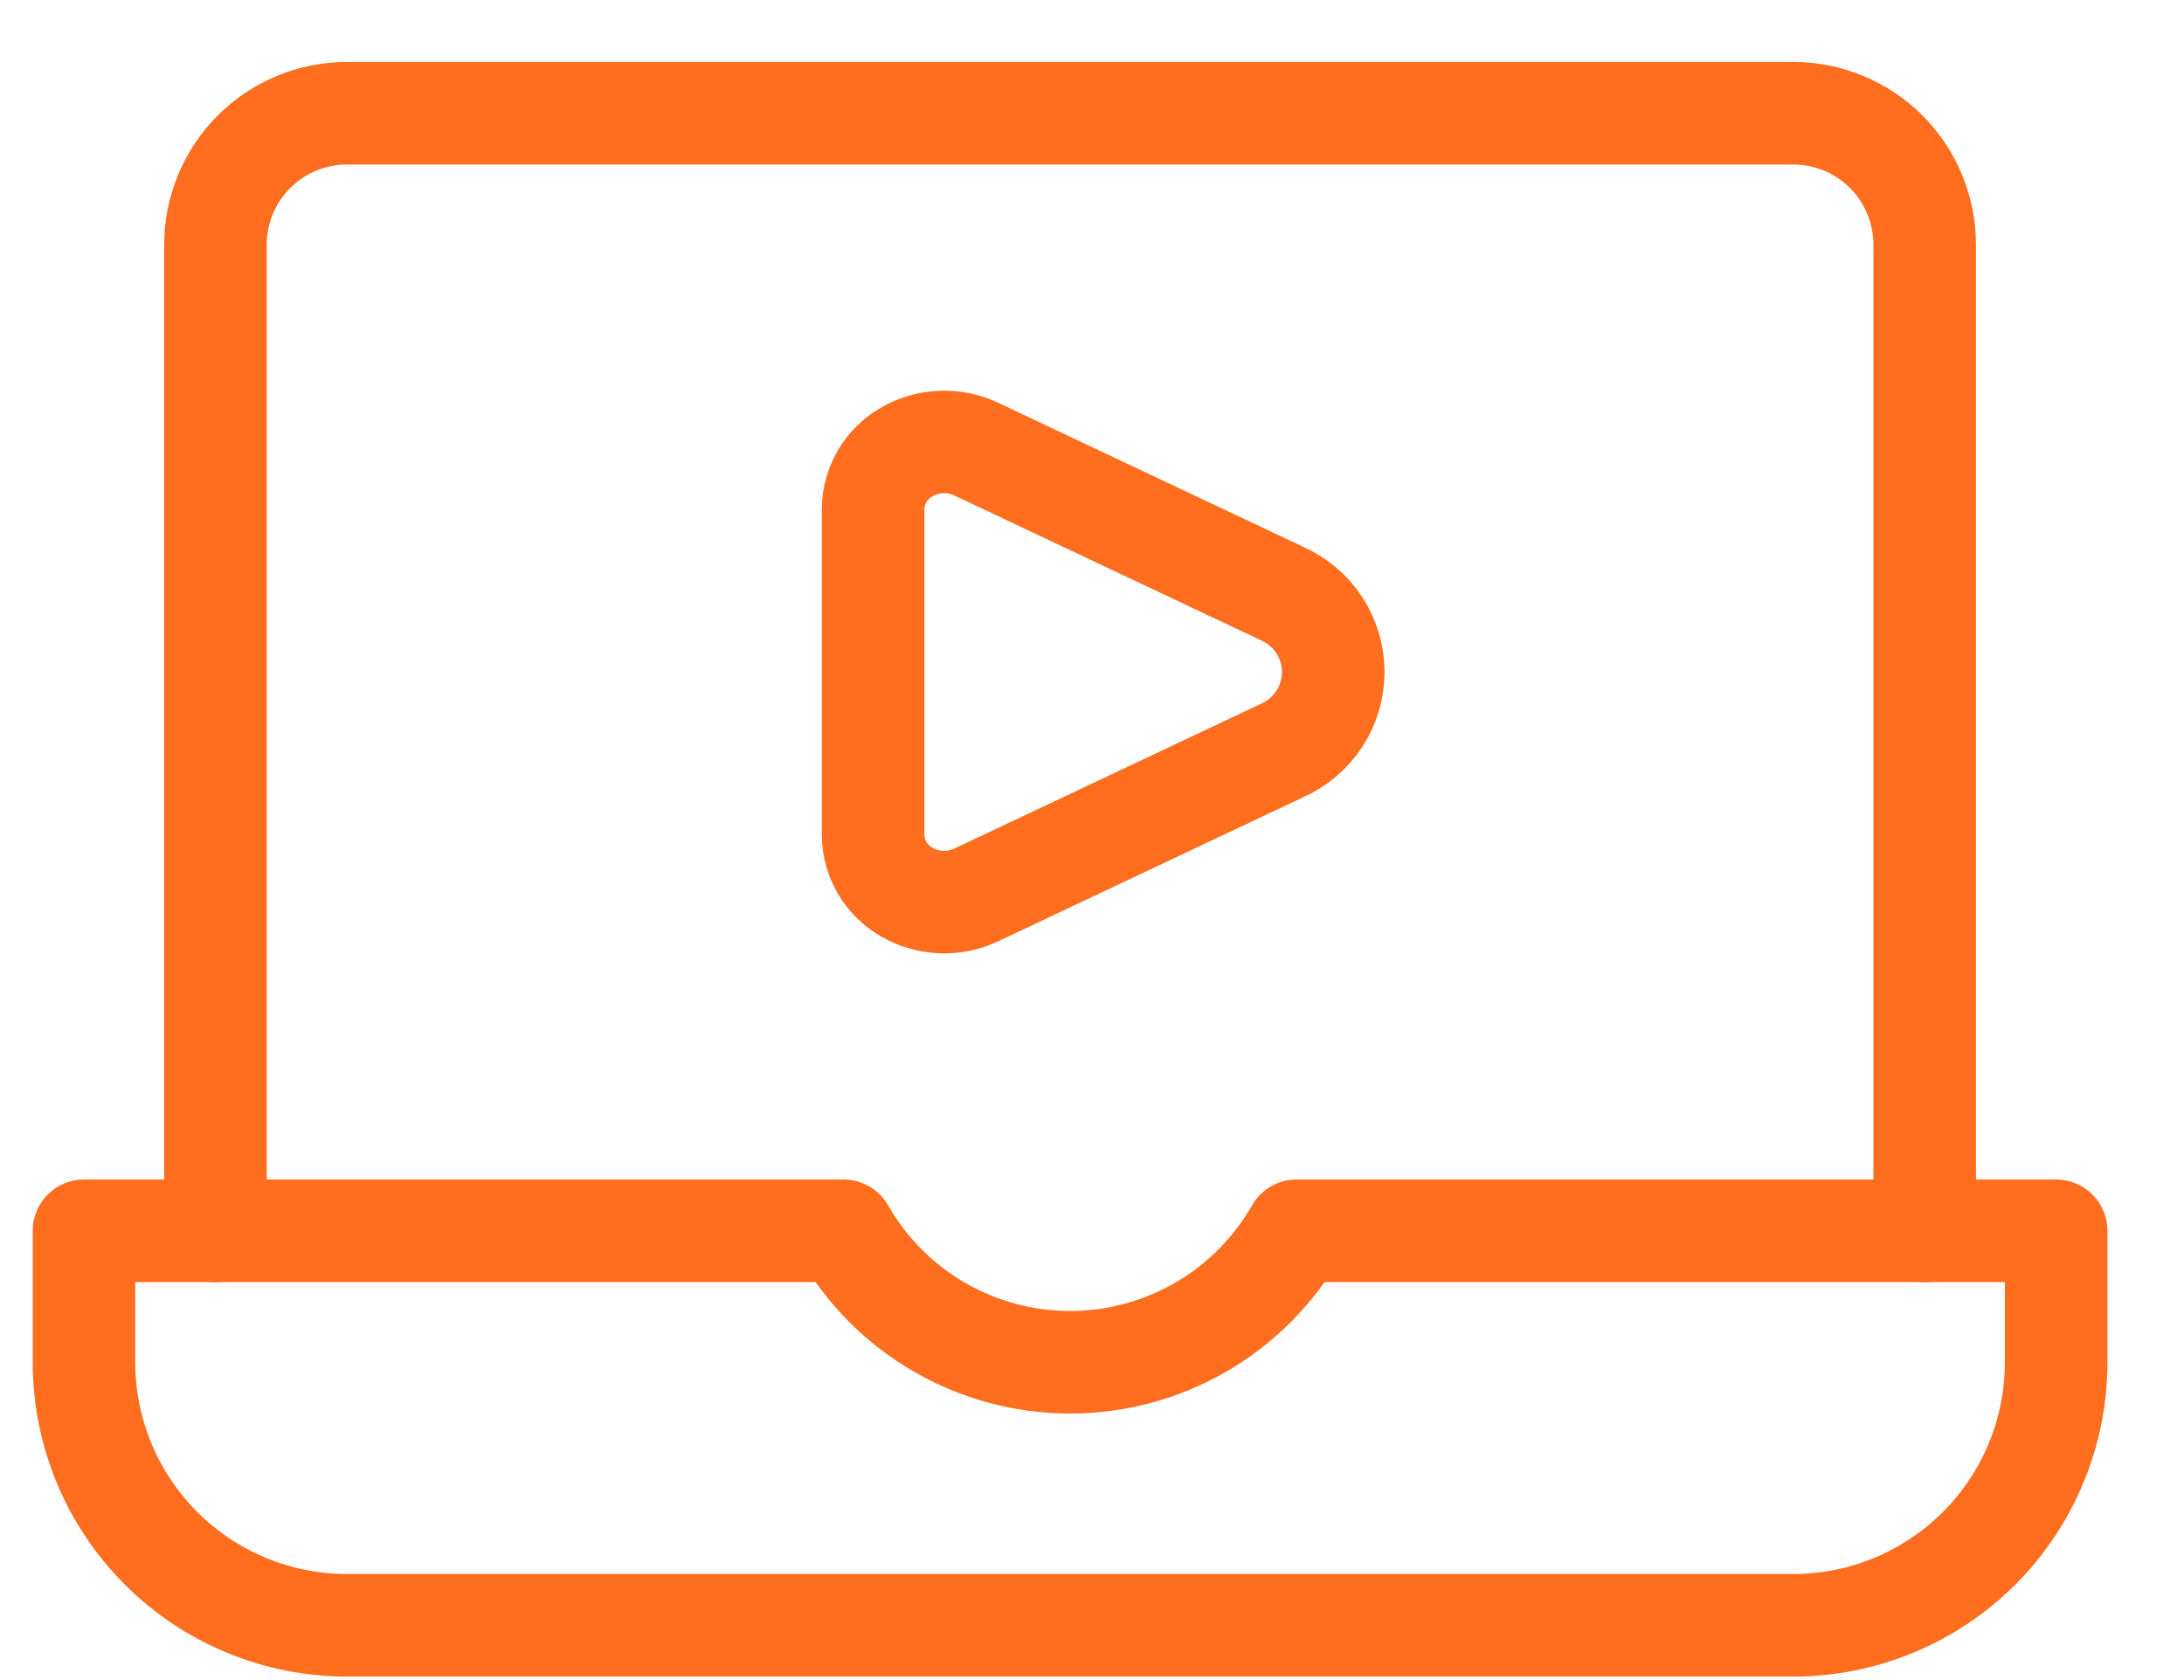 <svg width="26" height="20" viewBox="0 0 26 20" fill="none" xmlns="http://www.w3.org/2000/svg">
<g id="5f52d24bbe17c5477a1c6c60_icon-advantage-course-01-academy-template" clip-path="url(#clip0_2_10297)">
<path id="Vector" d="M2.565 14.652V2.913C2.565 2.498 2.73 2.1 3.024 1.806C3.317 1.513 3.716 1.348 4.131 1.348H21.348C21.763 1.348 22.161 1.513 22.455 1.806C22.748 2.1 22.913 2.498 22.913 2.913V14.652" stroke="#FF6E1F" stroke-width="1.221" stroke-linecap="round" stroke-linejoin="round"/>
<path id="Vector_2" d="M15.435 14.652C15.164 15.127 14.771 15.523 14.298 15.797C13.824 16.072 13.287 16.217 12.739 16.217C12.192 16.217 11.654 16.072 11.18 15.797C10.707 15.523 10.314 15.127 10.043 14.652H1V16.217C1 17.048 1.33 17.844 1.917 18.431C2.504 19.018 3.3 19.348 4.13 19.348H21.348C22.178 19.348 22.974 19.018 23.561 18.431C24.148 17.844 24.478 17.048 24.478 16.217V14.652H15.435Z" stroke="#FF6E1F" stroke-width="1.221" stroke-linecap="round" stroke-linejoin="round"/>
<path id="Vector_3" d="M11.619 5.345C11.489 5.284 11.346 5.256 11.203 5.262C11.059 5.268 10.92 5.308 10.795 5.38C10.675 5.448 10.574 5.547 10.504 5.666C10.433 5.786 10.395 5.922 10.394 6.06V9.94C10.395 10.078 10.433 10.214 10.504 10.334C10.574 10.453 10.675 10.552 10.795 10.62C10.92 10.692 11.059 10.732 11.203 10.738C11.346 10.744 11.489 10.716 11.619 10.655L15.259 8.936C15.441 8.856 15.596 8.725 15.705 8.559C15.814 8.393 15.872 8.199 15.872 8C15.872 7.801 15.814 7.607 15.705 7.441C15.596 7.274 15.441 7.144 15.259 7.064L11.619 5.345Z" stroke="#FF6E1F" stroke-width="1.221" stroke-linecap="round" stroke-linejoin="round"/>
</g>
<defs>
<clipPath id="clip0_2_10297">
<rect width="26" height="20" fill="white"/>
</clipPath>
</defs>
</svg>
